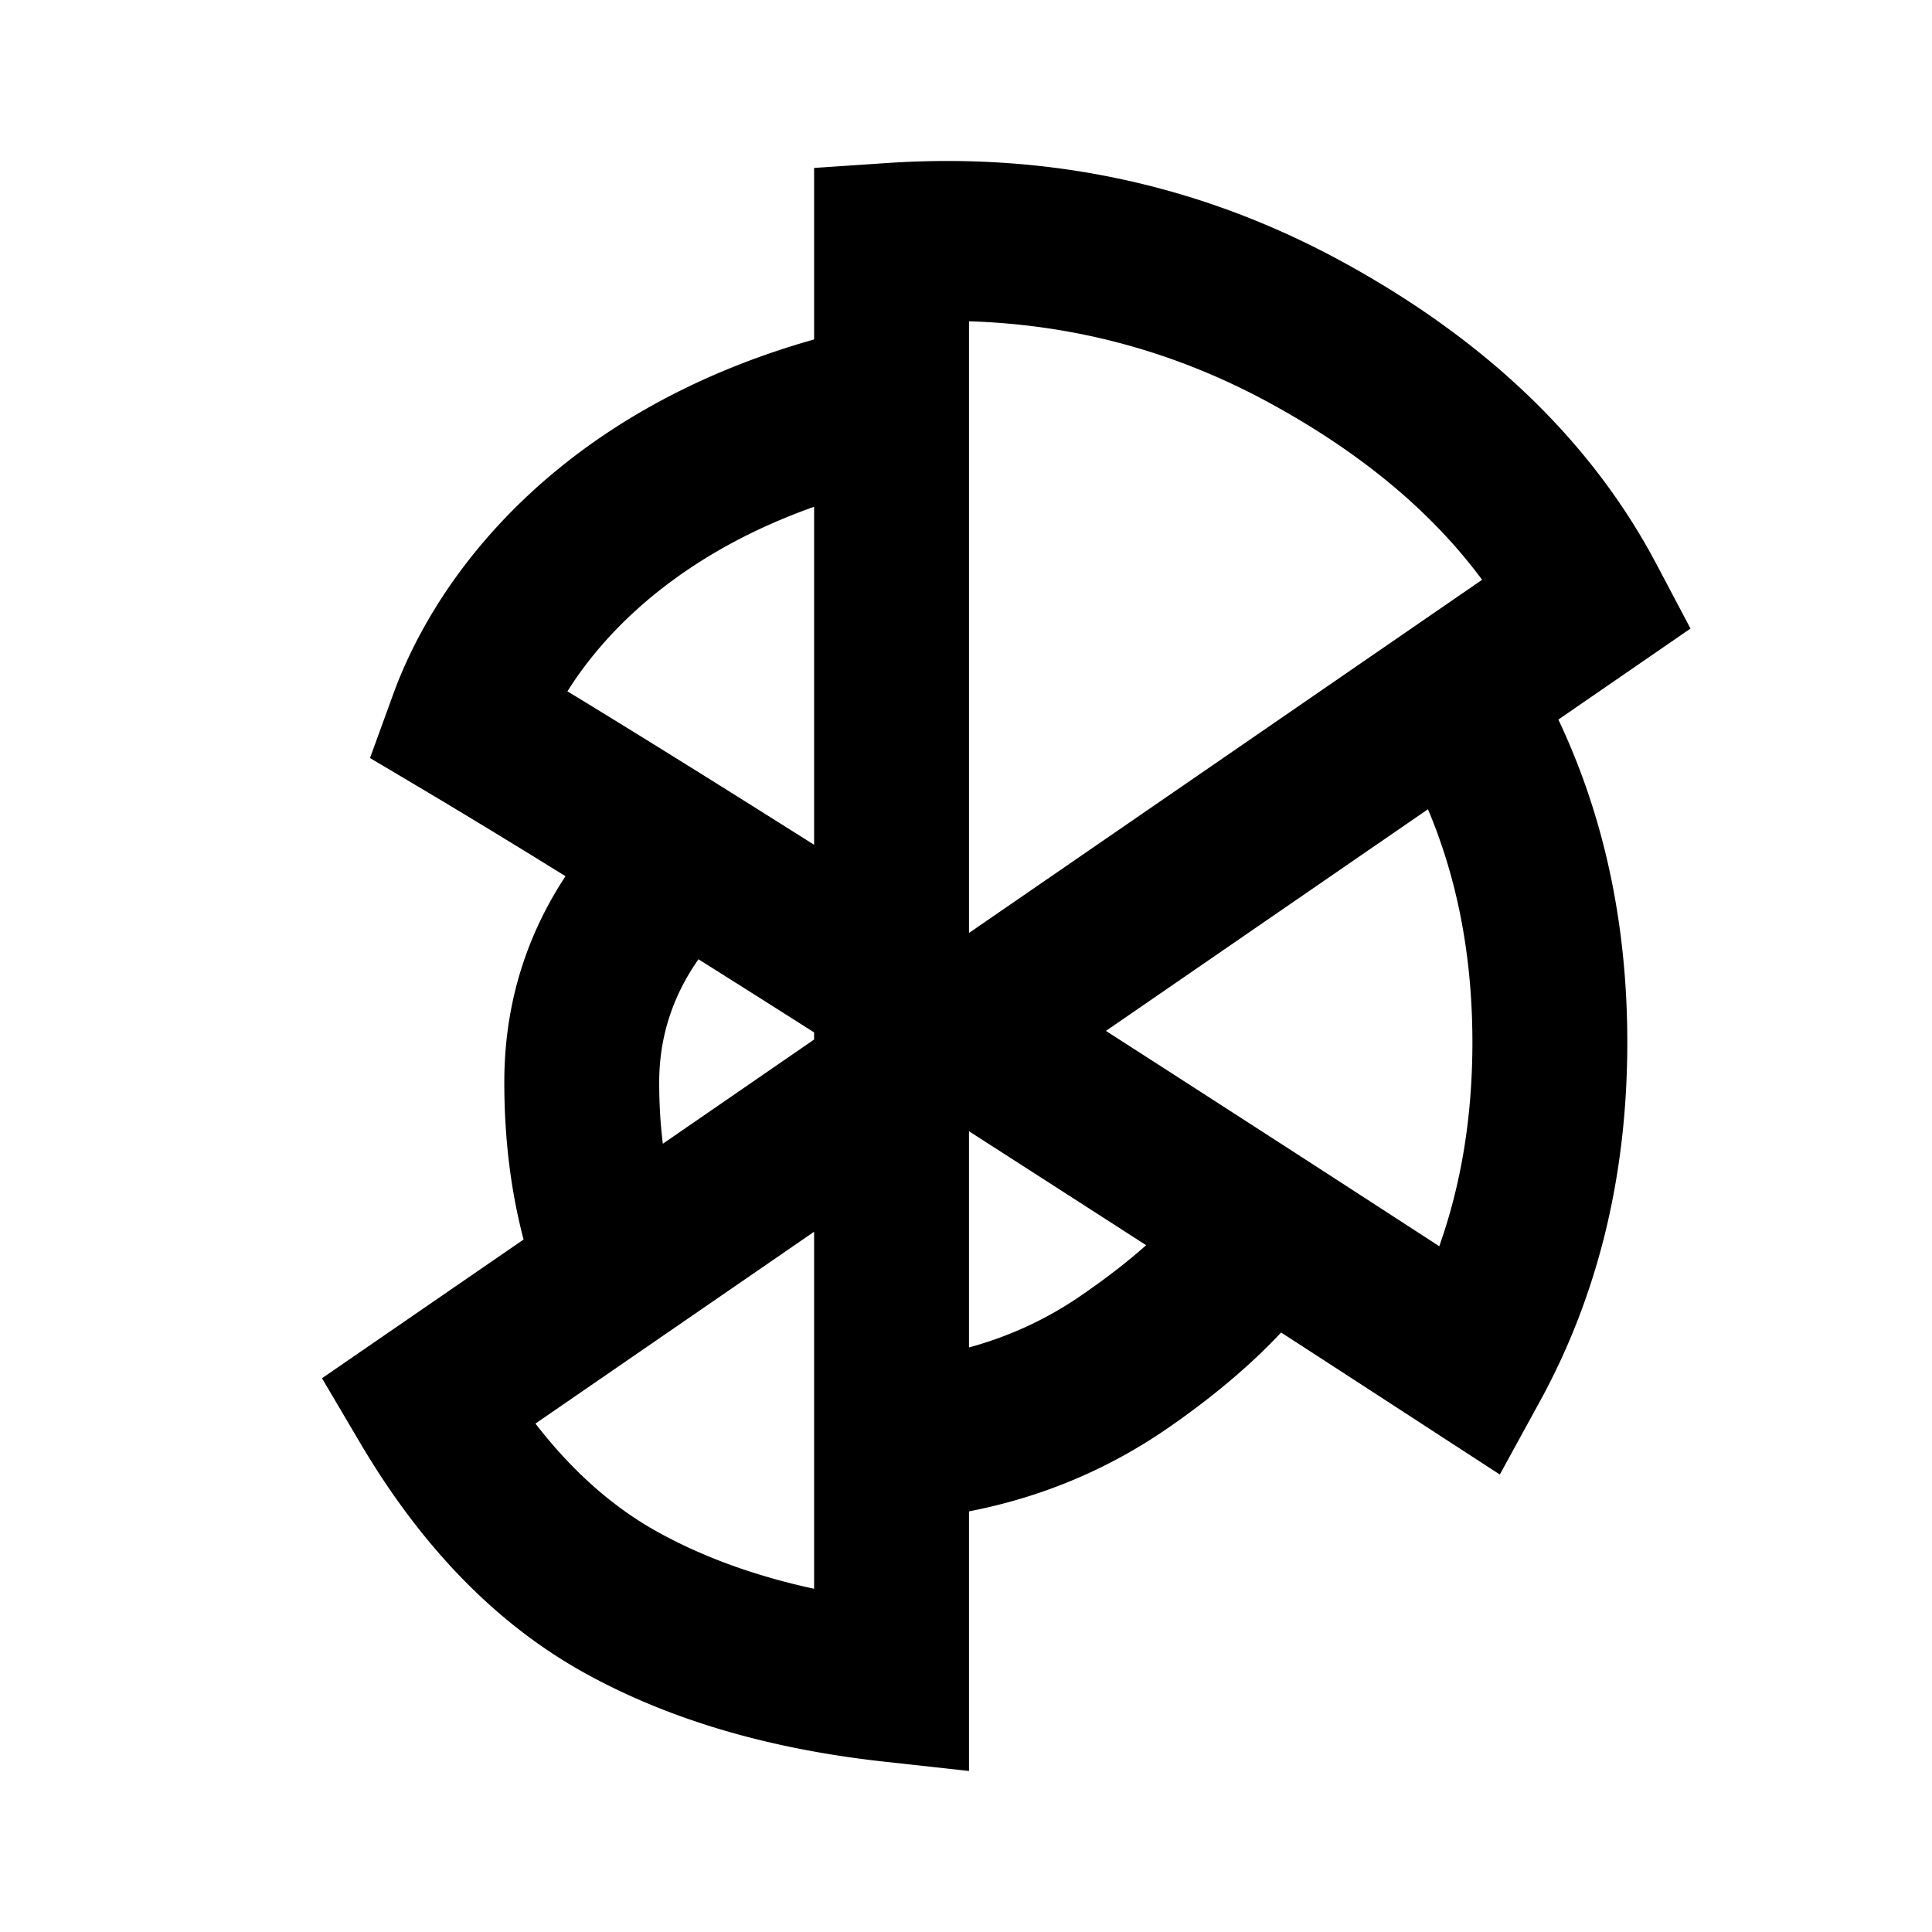 <svg xmlns="http://www.w3.org/2000/svg" width="3em" height="3em" viewBox="0 0 512 512"><path fill="currentColor" fill-rule="evenodd" d="M215.746 89.955v-45.45l19.19-1.293c43.676-2.946 84.294 5.996 121.874 26.74c38.175 21.063 65.391 47.783 82.2 79.609l8.99 17.015l-35.015 24.114c12.11 25.618 18.267 54.118 18.267 85.542c0 35.428-7.82 67.128-23.193 95.204l-10.59 19.324l-18.205-11.823a18165 18165 0 0 0-39.756-25.809c-7.984 8.539-18.041 17.079-30.274 25.512c-15.762 10.828-33.229 18.159-52.44 21.889v68.802l-22.7-2.501c-31.012-3.432-57.447-11.4-79.388-23.605c-22.782-12.671-42.629-32.716-59.11-60.58l-10.263-17.397l53.425-36.763c-3.386-12.841-5.11-26.72-5.11-41.659c0-19.875 5.357-38.098 16.214-54.626c-14.182-8.794-26.435-16.231-36.718-22.355l-15.086-8.963l6.117-16.824c12.109-33.374 45.441-75.414 111.571-94.103m0 236.474l-73.847 50.834c9.564 12.374 20.278 21.994 32.264 28.648c12.13 6.738 26.005 11.76 41.583 15.129zm41.048-26.635v57.296c10.694-2.924 20.586-7.479 29.658-13.73c6.568-4.514 12.335-8.942 17.282-13.371a33231 33231 0 0 0-46.94-30.195m121.628-85.33l-85.34 58.737a21381 21381 0 0 1 88.337 57.064c5.89-16.592 8.784-34.603 8.784-54.033c0-22.461-3.879-43.079-11.781-61.768m-162.676 59.14a6464 6464 0 0 0-30.643-19.388c-6.876 9.81-10.406 20.659-10.406 32.61c0 5.637.308 11.04.964 16.274l40.085-27.61zm41.048-26.36l135.975-93.593c-13.321-18.011-31.834-33.374-55.314-46.32c-25.204-13.922-52.091-21.296-80.661-22.186zm-41.048-112.939c-32.675 11.569-53.713 30.343-65.371 48.905c17.713 10.764 39.489 24.325 65.371 40.663z" clip-rule="evenodd"/></svg>